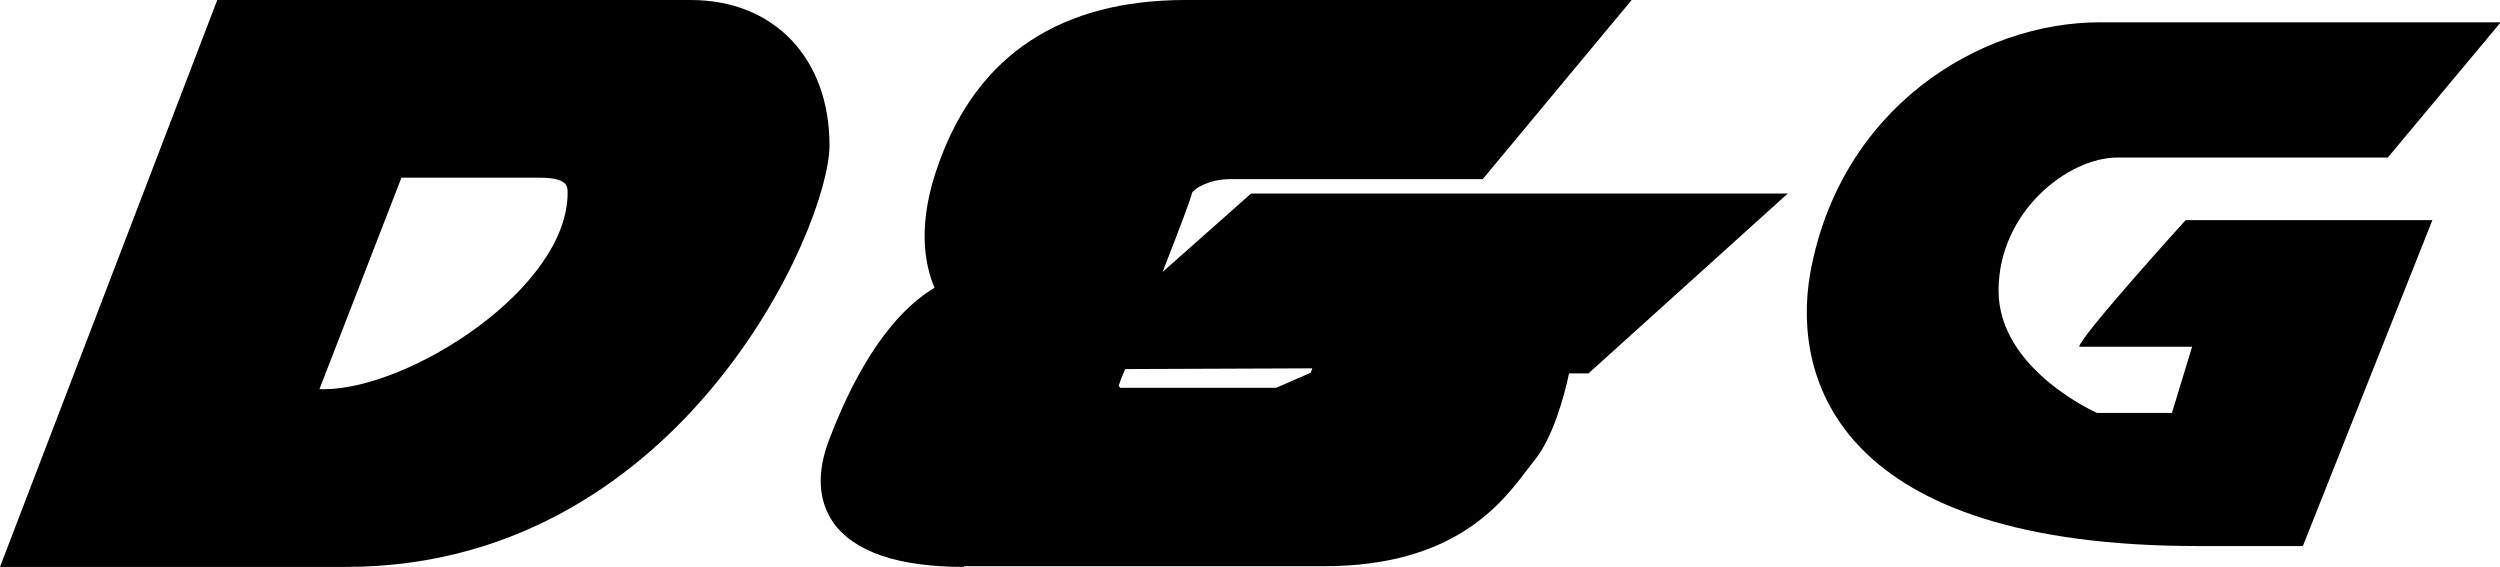 <?xml version="1.0" encoding="utf-8"?>
<!-- Generator: Adobe Illustrator 18.1.1, SVG Export Plug-In . SVG Version: 6.00 Build 0)  -->
<svg version="1.1" id="Layer_2" xmlns="http://www.w3.org/2000/svg" xmlns:xlink="http://www.w3.org/1999/xlink" x="0px" y="0px"
	 viewBox="257.1 289.3 347.5 78.8" enable-background="new 257.1 289.3 347.5 78.8" xml:space="preserve">
<g>
	<g>
		<polygon fill="none" points="277.5,347.3 283.1,343.8 282.1,342.6 280,344 278.6,342.4 280.8,341 279.7,339.8 274.1,343.2 
			275.2,344.4 277.4,343.1 278.7,344.7 276.5,346 		"/>
		<polygon fill="none" points="281.1,349.3 279.8,348 284.3,345.2 283.4,344.1 277.7,347.5 279.8,350 		"/>
		<g>
			<polygon fill="none" points="287.5,349 284.8,345.8 283.5,346.5 284.4,347.6 281.2,349.5 281.2,349.5 280,350.3 280,350.3 
				280,350.3 281.1,351.5 285.4,348.9 286.2,349.7 			"/>
			<polygon fill="none" points="290.3,352.4 285.9,353.2 288.3,350 287.6,349.2 287.6,349.2 286.1,350 283.3,354.1 284.1,355.1 
				291.5,353.9 			"/>
		</g>
	</g>
	<g>
		<path fill="none" d="M286.3,357.1c-0.3,0.1-0.7,0.1-1-0.1c-0.2-0.3-0.1-0.6,0.1-0.9c0.3-0.1,0.7-0.1,1,0.1
			C286.8,356.4,286.7,357,286.3,357.1z"/>
		<path fill="none" d="M289.3,358.8c-0.7,0.5-1.7,0.7-2.3-0.1c-0.7-0.8-0.1-1.5,0.7-1.9c0.7-0.5,1.7-0.7,2.4,0
			C290.7,357.7,290,358.3,289.3,358.8z M288.2,357.6c-0.2,0.1-0.8,0.5-0.6,0.7c0.2,0.2,0.9-0.1,1-0.2c0.1-0.1,0.8-0.5,0.6-0.7
			C289.1,357.1,288.4,357.4,288.2,357.6z"/>
		<path fill="none" d="M291.6,358.9l-0.3,0.2l0,0c0.3,0,0.7,0.1,1,0.3l-0.8,0.5c0,0,0-0.1-0.1-0.1c-0.5-0.5-0.8-0.2-1.3,0l-1.5,0.9
			l-0.6-0.7l3-1.7L291.6,358.9z"/>
		<path fill="none" d="M289.6,362.4c-0.2,0.1-0.3,0.3-0.2,0.6c0.3,0.3,0.8,0,1-0.2l0.5-0.2l0,0c-0.1,0-0.3,0-0.5,0
			c-0.1,0-0.3-0.1-0.3-0.2c-0.2-0.3-0.1-0.6,0-0.9c0.1-0.4,0.6-0.6,0.9-0.8c0.6-0.3,1.6-0.9,2.2-0.2c0.2,0.2,0.1,0.6,0,0.7l0,0
			l0.3-0.2l0.6,0.7l-3.2,1.9c-0.9,0.6-1.5,0.5-2-0.2c-0.6-0.7-0.3-1.1,0.3-1.6L289.6,362.4L289.6,362.4z M291.9,361.9
			c0.1-0.1,0.8-0.5,0.6-0.7s-0.9,0.1-1,0.2c-0.2,0.1-0.8,0.5-0.6,0.7C291.1,362.3,291.8,362,291.9,361.9z"/>
	</g>
</g>
<path d="M257.1,368.1l30.2-78.8h65.8c11.6,0,19.3,8.1,19.3,20.2c0,5.7-5.2,20.4-16.3,33.7c-9.5,11.4-26.1,24.9-50.9,24.9H257.1z
	 M302.1,343.4c11.9,0,33.9-14,33.9-27.3c0-0.9,0-2.1-3.9-2.1h-19.2l-11.4,29.4H302.1z"/>
<path d="M391.1,368.1c-9.2,0-15.3-2.1-18.2-6.2c-2.1-3.1-2.3-7-0.5-11.6c2.9-7.6,7.6-16.8,14.6-21c-1.4-3.3-2.5-9,0.7-17.6
	c5.4-14.8,16.9-22.4,34.2-22.4h62l-20.7,24.9h-35.1c-2.9,0-5,1.3-5.3,1.9c-0.2,0.9-1.6,4.6-4.1,11l12.3-10.9h74.6l-27.7,25h-2.7
	c-0.7,3.3-2.3,9.1-4.9,12.2c-0.3,0.4-0.6,0.8-1,1.3c-3.5,4.6-10.1,13.3-28.1,13.3H391.1z M434.5,343.2l4.8-2.1l0.2-0.6l-26,0.1
	c-0.4,0.9-0.7,1.7-0.9,2.3l0.2,0.3H434.5z"/>
<g>
	<path d="M604.7,292.4L589,311.2h-37.6c-6.8,0-16.5,7.5-16.5,18.5s13.7,17,13.7,17H559l2.8-9.2h-15.7c0.2-1.5,14.8-17.6,14.8-17.6
		h34.3l-18,45.3h-14.6c-50,0-56.4-23.2-53.9-37.8c4.1-23,23.4-35,40.3-35S604.7,292.4,604.7,292.4"/>
</g>
</svg>
